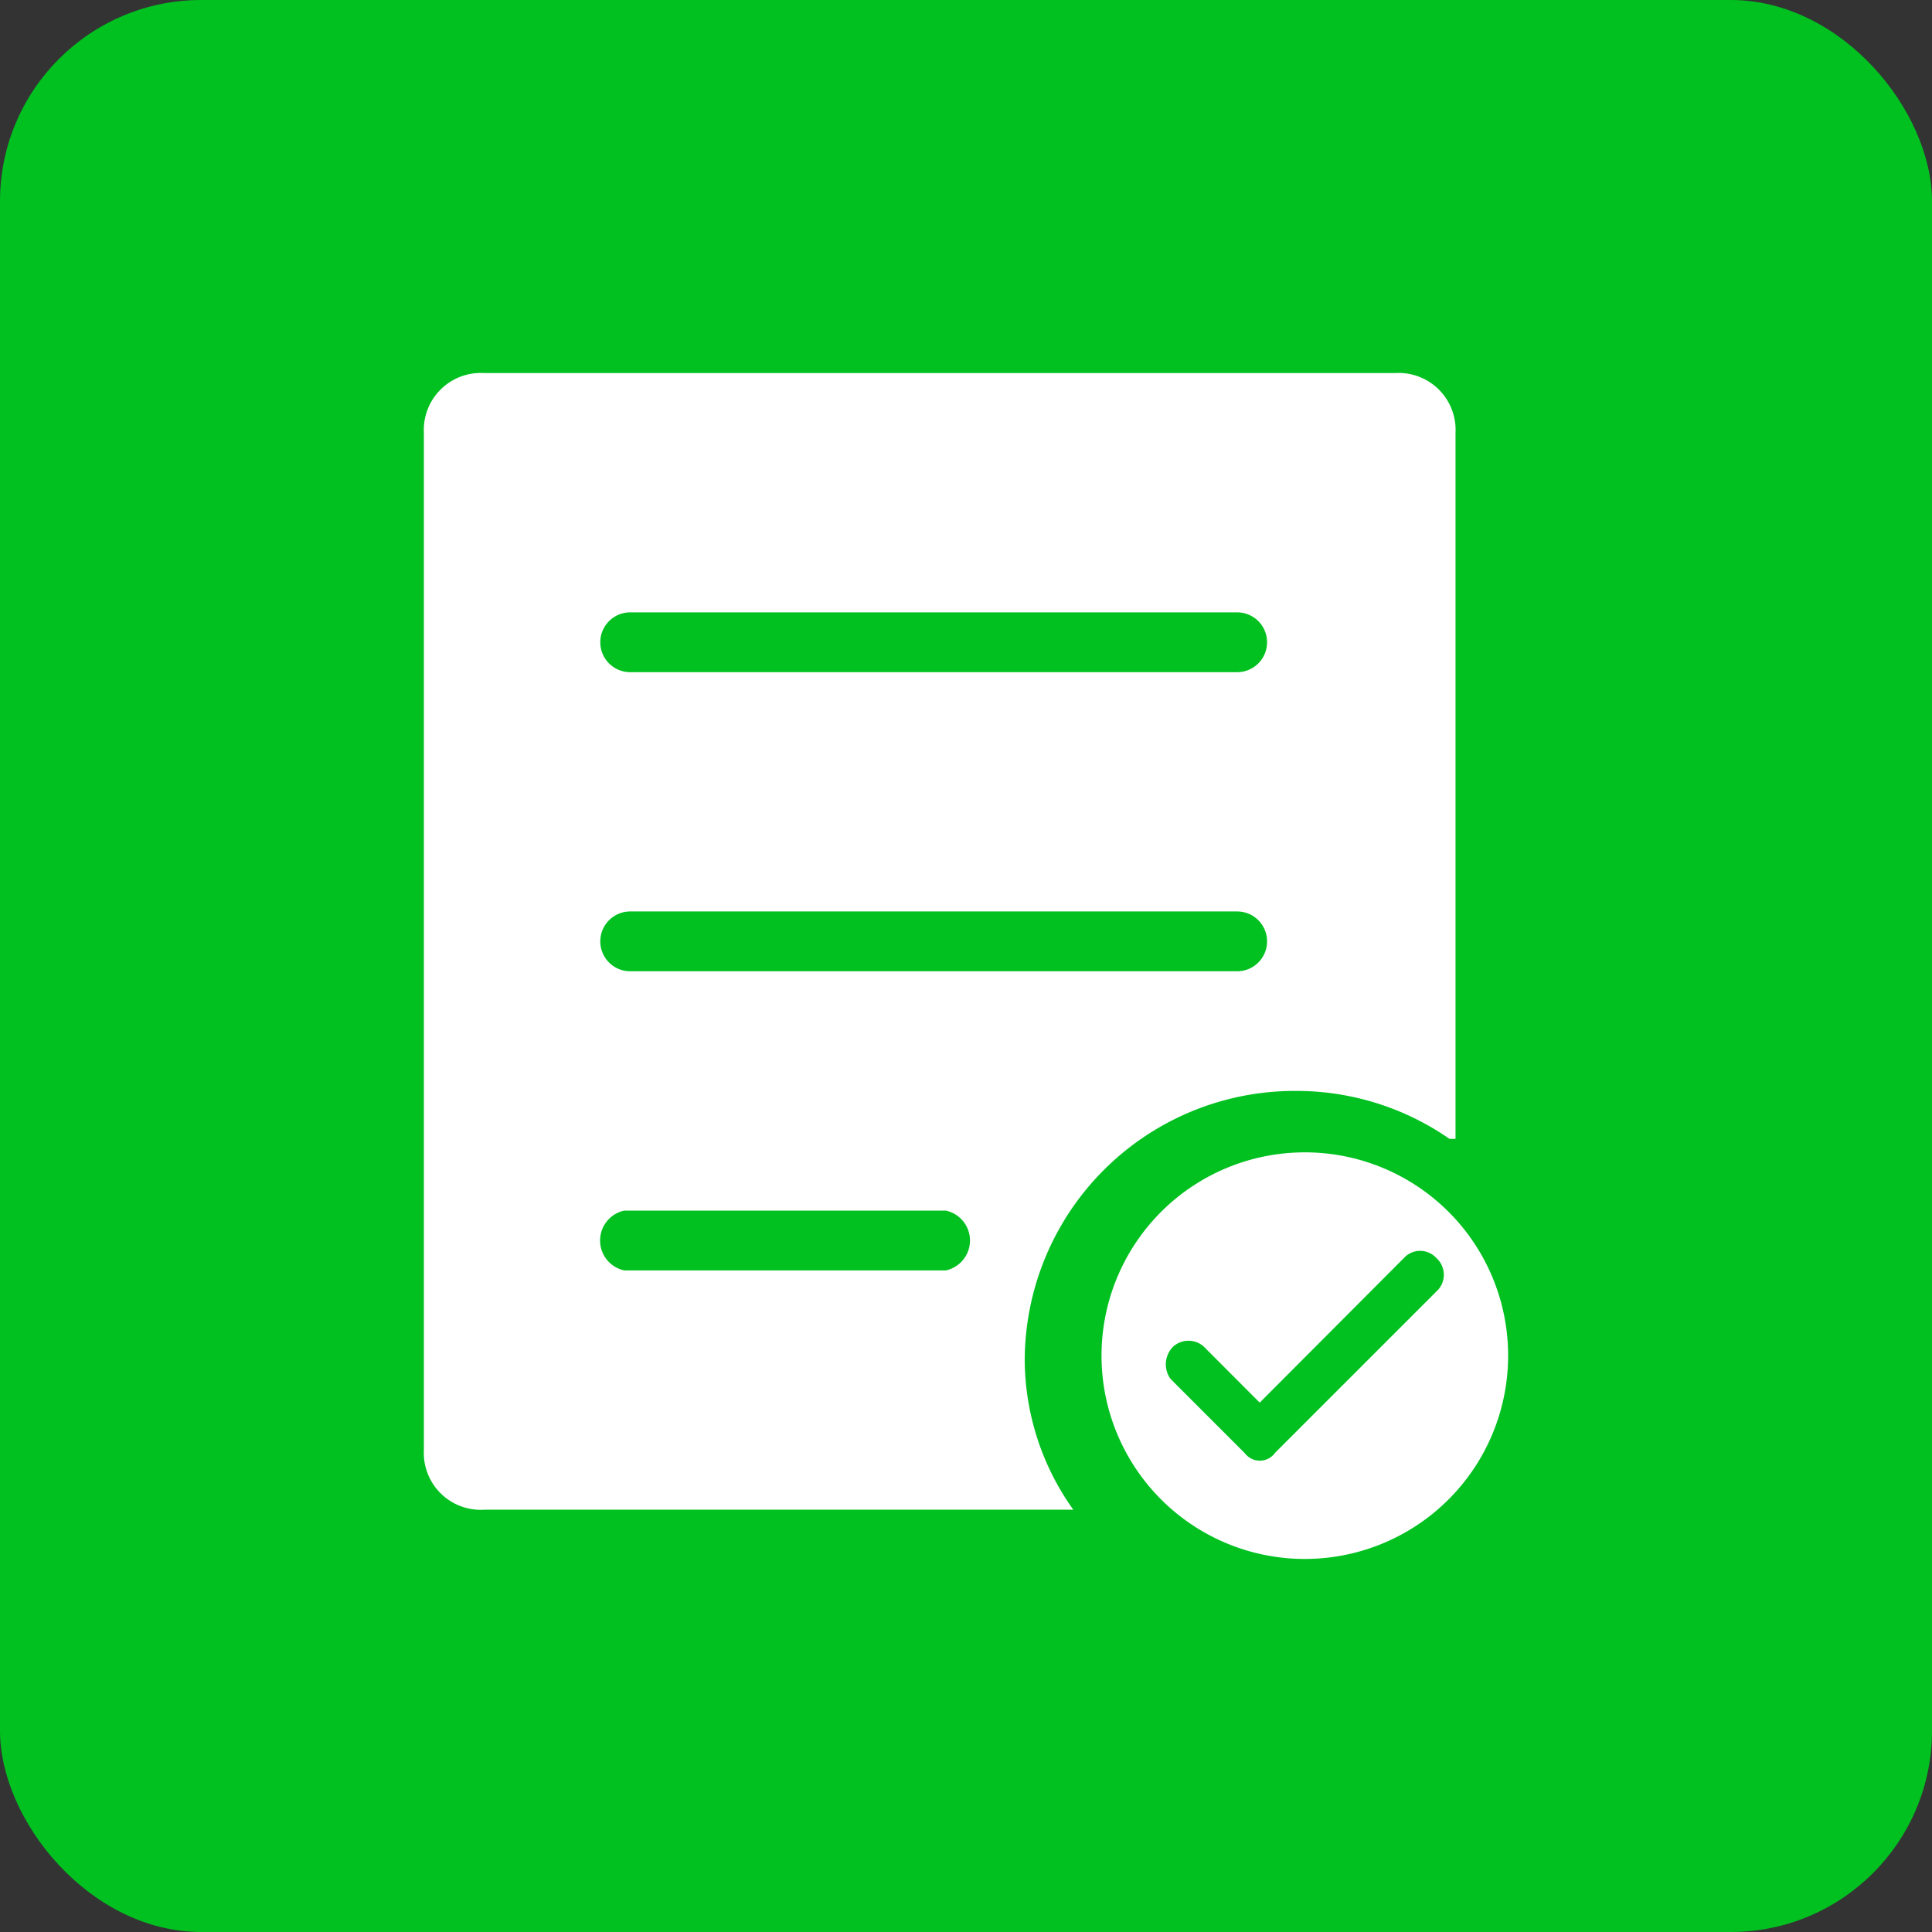 <svg xmlns="http://www.w3.org/2000/svg" width="48" height="48" viewBox="0 0 48 48">
  <rect x="0" y="0" width="48" height="48" fill="#333333" stroke="none"/>
  <defs>
    <style>
      .cls-1 {
        fill: #00c120;
      }

      .cls-2 {
        fill: #fff;
      }
    </style>
  </defs>
  <g id="组_26" transform="translate(-10 -269)">
    <g id="组_23" transform="translate(0 166)">
      <g id="组_21">
        <rect id="矩形_40" class="cls-1" width="48" height="48" rx="5" transform="translate(10 103)"/>
      </g>
    </g>
    <path id="路径_68" class="cls-2" d="M123.712,81.835a6.658,6.658,0,0,1,3.768,1.19h.151V65.486A1.415,1.415,0,0,0,126.122,64H103.509A1.416,1.416,0,0,0,102,65.486V90.753a1.415,1.415,0,0,0,1.509,1.486h14.626a6.443,6.443,0,0,1-1.207-3.716,6.709,6.709,0,0,1,6.784-6.688Zm-16.586-11.89h15.08a.743.743,0,1,1,0,1.486h-15.08a.743.743,0,1,1,0-1.486Zm0,7.431h15.08a.743.743,0,1,1,0,1.486h-15.08a.743.743,0,1,1,0-1.486Zm7.842,8.918h-7.99a.76.76,0,0,1,0-1.486h7.99a.76.76,0,0,1,0,1.486Z" transform="translate(-81.469 214.269)"/>
    <path id="路径_69" class="cls-2" d="M619.262,652.808a5.051,5.051,0,1,0,4.844,5.047A5.049,5.049,0,0,0,619.262,652.808Zm3.107,3.407-2.711,2.711-1.34,1.34a.466.466,0,0,1-.753.013l-1.848-1.848a.622.622,0,0,1,.066-.8.569.569,0,0,1,.763,0l1.388,1.391,3.624-3.634a.546.546,0,0,1,.763.039A.56.56,0,0,1,622.37,656.214Z" transform="translate(-576.637 -355.174)"/>
  </g>
</svg>
